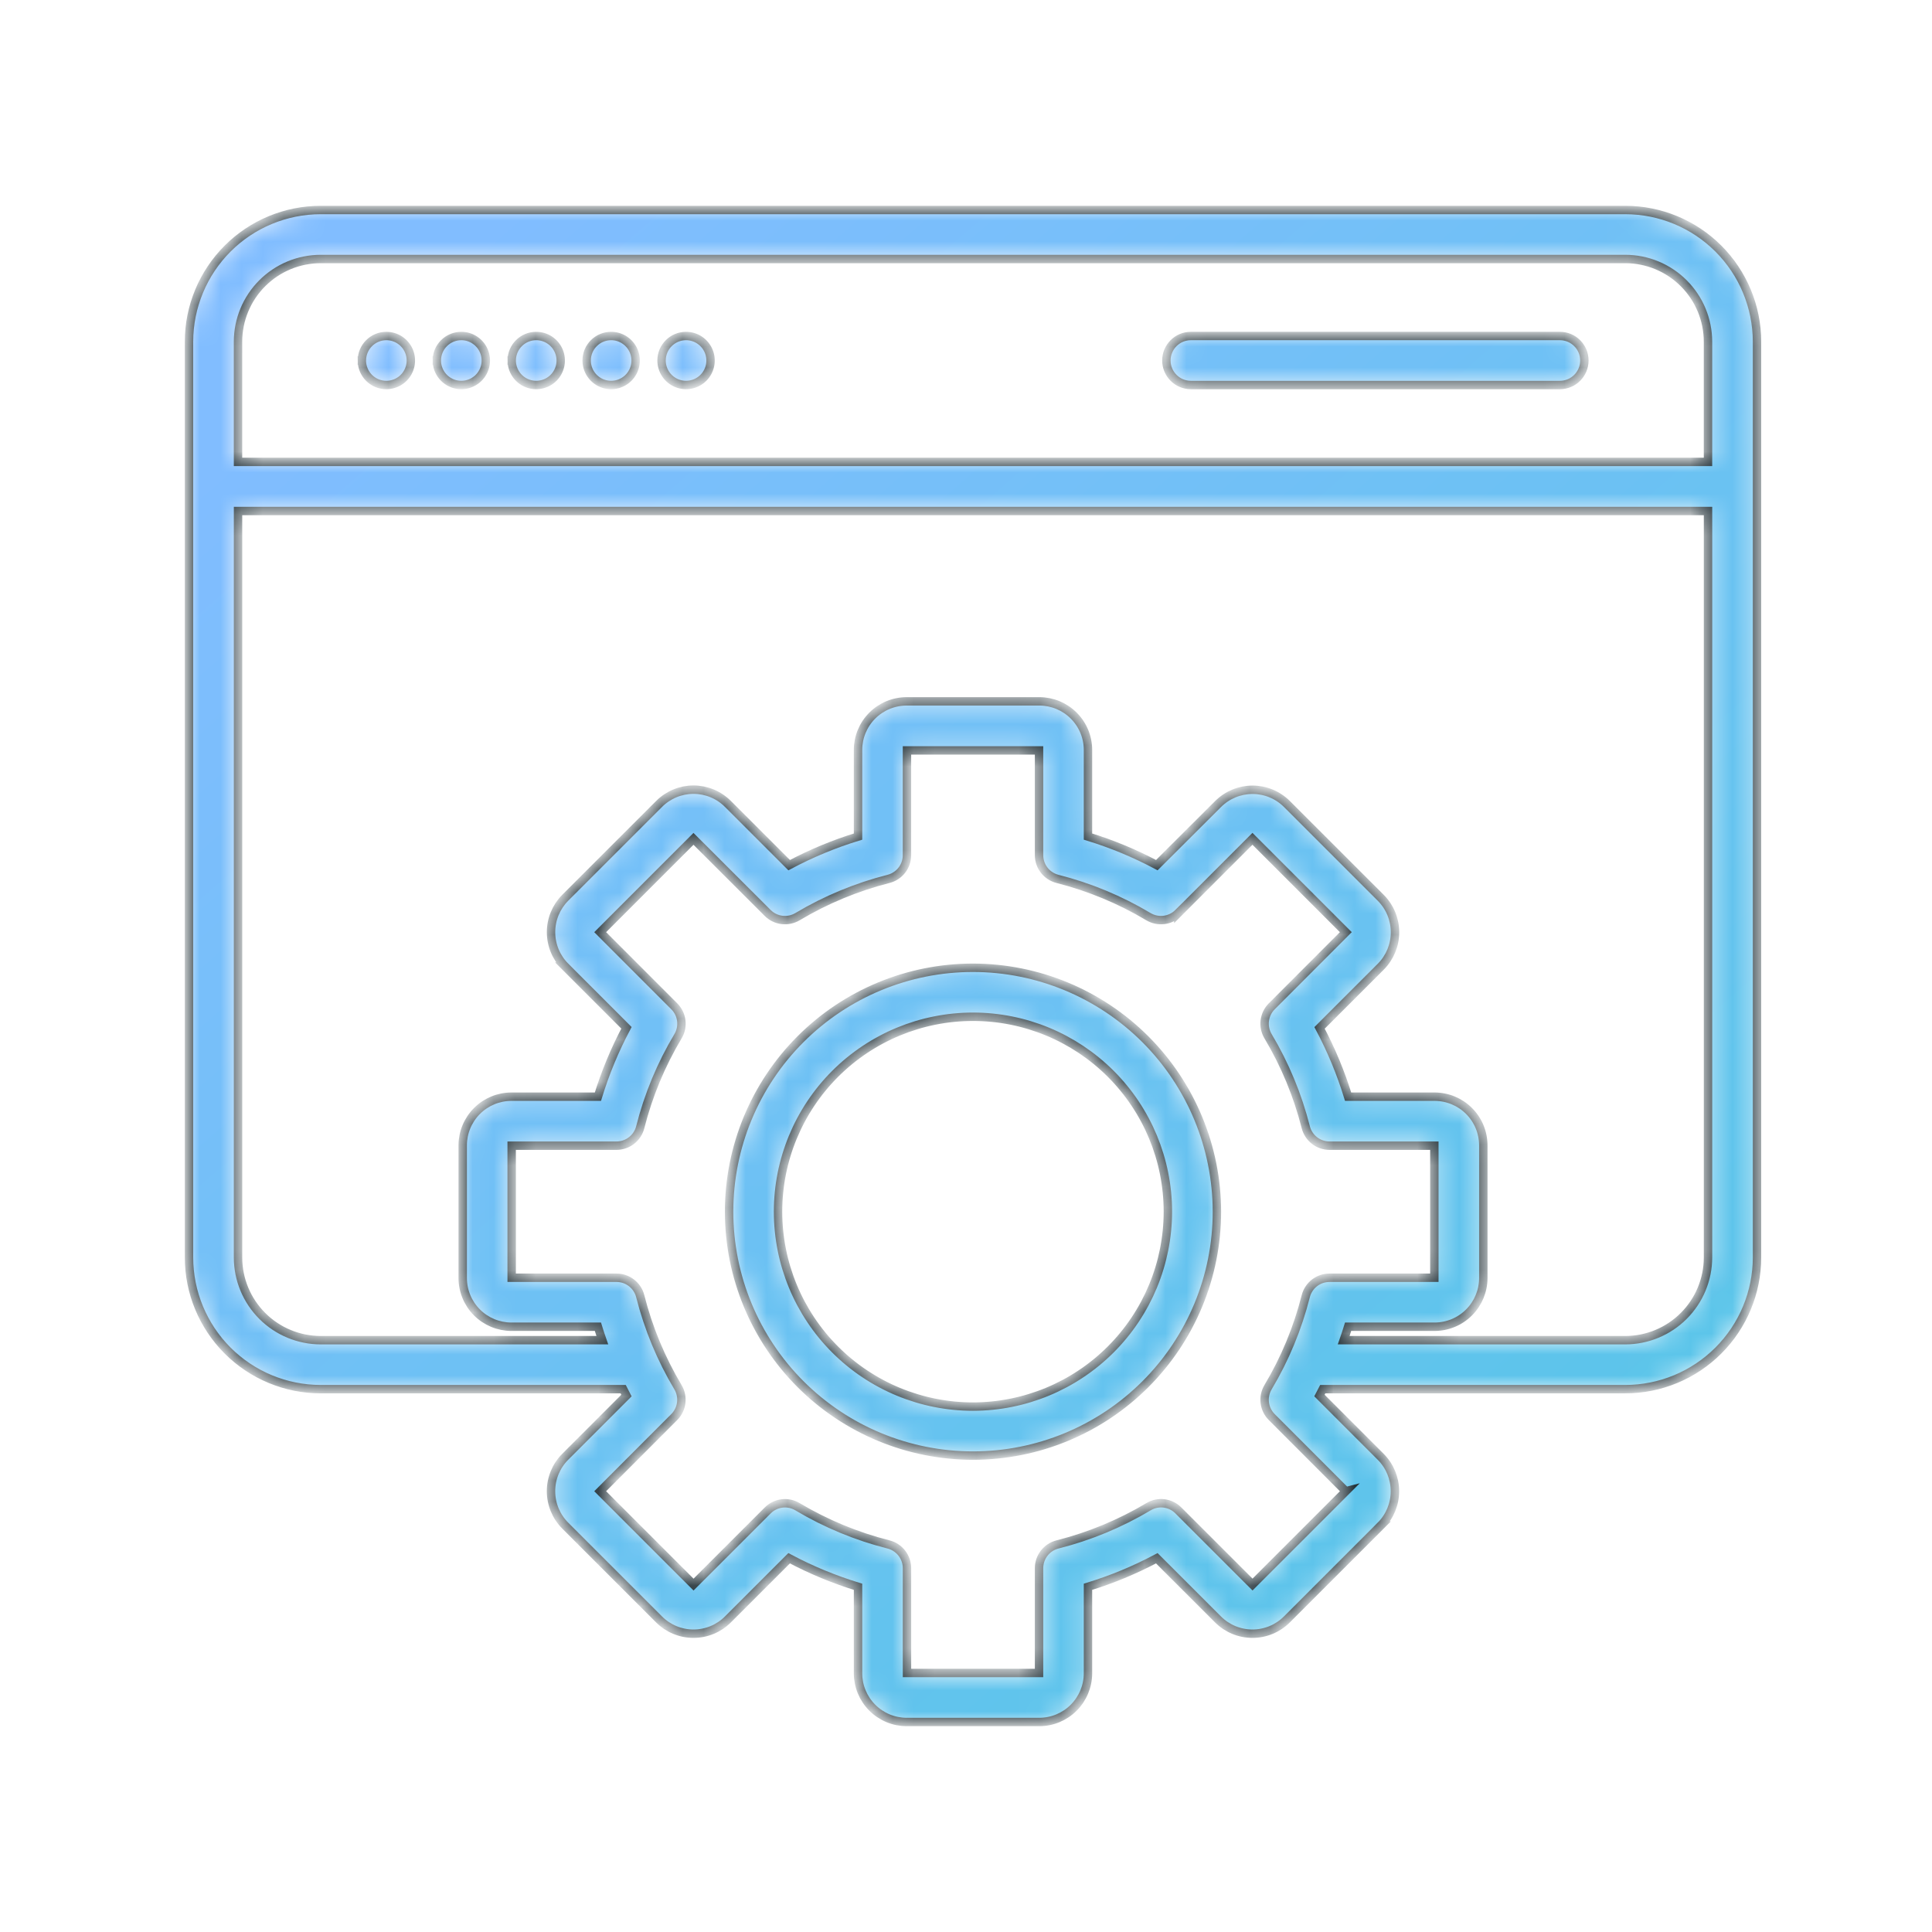 <svg width="92" height="92" viewBox="0 0 92 92" fill="none" xmlns="http://www.w3.org/2000/svg">
<mask id="path-1-inside-1_45_580" fill="white">
<path fill-rule="evenodd" clip-rule="evenodd" d="M46.333 66.981C43.871 66.981 41.51 66.004 39.769 64.264C38.028 62.523 37.05 60.162 37.05 57.7C37.049 55.239 38.027 52.878 39.767 51.137C41.508 49.396 43.869 48.418 46.331 48.417C48.792 48.417 51.153 49.395 52.894 51.135C54.635 52.876 55.613 55.237 55.613 57.698C55.611 60.159 54.633 62.518 52.893 64.259C51.153 65.999 48.794 66.978 46.333 66.981H46.333ZM46.333 46.084C43.253 46.084 40.298 47.308 38.12 49.486C35.942 51.664 34.719 54.618 34.719 57.699C34.719 60.779 35.943 63.734 38.12 65.912C40.299 68.09 43.253 69.314 46.333 69.314C49.414 69.314 52.368 68.09 54.546 65.912C56.724 63.734 57.948 60.779 57.948 57.699C57.944 54.619 56.719 51.667 54.542 49.489C52.364 47.312 49.413 46.088 46.333 46.084L46.333 46.084ZM55.542 17.167C55.542 16.525 56.061 16.003 56.703 16H74.28C74.924 16 75.446 16.523 75.446 17.167C75.446 17.811 74.924 18.334 74.28 18.334H56.703C56.061 18.33 55.543 17.809 55.542 17.167ZM31.503 17.167C31.503 16.523 32.025 16 32.669 16C33.141 16 33.566 16.285 33.747 16.721C33.928 17.157 33.828 17.658 33.494 17.992C33.161 18.325 32.659 18.425 32.223 18.245C31.787 18.064 31.503 17.639 31.503 17.167L31.503 17.167ZM27.936 17.167C27.935 16.857 28.058 16.561 28.277 16.342C28.495 16.123 28.793 16 29.102 16C29.574 16 29.999 16.285 30.18 16.721C30.36 17.157 30.26 17.658 29.927 17.992C29.593 18.325 29.091 18.425 28.656 18.245C28.22 18.064 27.936 17.639 27.936 17.167ZM24.369 17.167H24.368C24.368 16.523 24.89 16 25.534 16C26.006 16 26.431 16.285 26.612 16.721C26.793 17.157 26.693 17.658 26.359 17.992C26.026 18.325 25.524 18.425 25.088 18.245C24.652 18.064 24.368 17.639 24.368 17.167L24.369 17.167ZM20.802 17.167H20.801C20.8 16.857 20.923 16.561 21.142 16.342C21.361 16.123 21.658 16 21.967 16C22.439 16 22.864 16.285 23.045 16.721C23.226 17.157 23.125 17.658 22.792 17.992C22.459 18.325 21.956 18.425 21.521 18.245C21.085 18.064 20.801 17.639 20.801 17.167H20.802ZM17.234 17.167H17.233C17.233 16.523 17.756 16 18.4 16C18.872 16.001 19.296 16.286 19.476 16.722C19.656 17.158 19.556 17.659 19.222 17.992C18.889 18.325 18.387 18.425 17.951 18.245C17.516 18.064 17.232 17.639 17.232 17.167L17.234 17.167ZM77.396 63.818C78.439 63.817 79.44 63.402 80.178 62.663C80.917 61.925 81.332 60.924 81.334 59.88V24.333H11.335V59.88C11.335 60.924 11.751 61.925 12.489 62.663C13.227 63.402 14.227 63.817 15.271 63.818H28.682C28.608 63.606 28.538 63.392 28.472 63.178L24.349 63.178C23.735 63.176 23.146 62.931 22.713 62.497C22.279 62.063 22.035 61.474 22.034 60.86V54.539C22.035 53.925 22.28 53.337 22.714 52.903C23.148 52.469 23.735 52.225 24.349 52.223H28.472C28.82 51.088 29.275 49.99 29.832 48.943L26.915 46.027H26.916C26.483 45.592 26.24 45.003 26.24 44.389C26.24 43.775 26.483 43.187 26.916 42.751L31.388 38.281H31.387C31.822 37.847 32.41 37.603 33.024 37.603C33.639 37.603 34.228 37.847 34.662 38.281L37.579 41.198H37.579C38.625 40.64 39.723 40.185 40.858 39.837V35.713C40.858 35.1 41.102 34.511 41.536 34.077C41.97 33.642 42.559 33.399 43.173 33.398H49.496C50.11 33.399 50.698 33.644 51.131 34.078C51.565 34.512 51.809 35.1 51.809 35.713V39.837C52.943 40.184 54.041 40.64 55.087 41.197L58.007 38.285C58.441 37.852 59.03 37.608 59.644 37.608C60.258 37.608 60.847 37.852 61.281 38.285L65.753 42.755C66.186 43.19 66.429 43.78 66.429 44.393C66.429 45.007 66.186 45.596 65.753 46.032L62.836 48.947C63.393 49.993 63.848 51.09 64.196 52.223H68.319C68.932 52.225 69.52 52.469 69.954 52.903C70.388 53.337 70.632 53.925 70.634 54.538V60.862C70.632 61.475 70.388 62.063 69.954 62.497C69.521 62.932 68.932 63.176 68.319 63.178H64.196C64.13 63.392 64.059 63.606 63.985 63.818L77.396 63.818ZM64.087 71.01L60.56 67.48C60.183 67.102 60.11 66.517 60.383 66.058C61.189 64.708 61.794 63.248 62.179 61.724C62.311 61.206 62.777 60.844 63.312 60.845H68.302V54.556H63.312C62.777 54.556 62.311 54.194 62.179 53.675C61.793 52.152 61.188 50.692 60.383 49.343C60.11 48.883 60.183 48.298 60.56 47.92L64.087 44.389L59.641 39.943L56.111 43.474V43.473C55.733 43.851 55.147 43.924 54.688 43.651C53.34 42.845 51.881 42.24 50.359 41.853C49.841 41.721 49.478 41.255 49.478 40.721V35.733H43.189V40.723C43.189 41.257 42.826 41.722 42.308 41.853C40.785 42.24 39.326 42.846 37.976 43.651C37.517 43.924 36.932 43.851 36.555 43.473L33.023 39.945L28.58 44.389L32.109 47.92H32.109C32.486 48.298 32.56 48.884 32.287 49.343C31.48 50.692 30.874 52.152 30.488 53.676C30.357 54.193 29.89 54.556 29.357 54.556H24.365V60.845H29.357C29.89 60.844 30.357 61.207 30.488 61.724C30.873 63.248 31.479 64.708 32.285 66.058C32.557 66.517 32.483 67.102 32.107 67.48L28.58 71.011L33.026 75.457L36.557 71.927C36.934 71.548 37.521 71.475 37.978 71.75C39.328 72.554 40.786 73.159 42.309 73.544C42.827 73.676 43.19 74.142 43.19 74.677V79.667H49.478L49.478 74.678C49.477 74.144 49.841 73.676 50.359 73.544C51.883 73.159 53.341 72.554 54.691 71.749C55.149 71.473 55.736 71.546 56.113 71.925L59.644 75.455L64.091 71.009L64.087 71.01ZM15.271 12.333C14.227 12.334 13.226 12.75 12.488 13.488C11.75 14.226 11.335 15.226 11.334 16.27V21.995H81.333V16.27C81.332 15.226 80.916 14.225 80.178 13.488C79.439 12.749 78.438 12.334 77.395 12.333H15.271ZM77.395 10H15.271C13.608 10.002 12.014 10.663 10.839 11.838C9.664 13.014 9.002 14.608 9 16.27V59.879C9.002 61.542 9.663 63.136 10.838 64.312C12.014 65.487 13.608 66.149 15.271 66.151H29.674C29.724 66.253 29.777 66.355 29.831 66.456L26.914 69.373V69.372C26.482 69.807 26.239 70.396 26.239 71.01C26.239 71.624 26.482 72.212 26.914 72.647L31.386 77.118C31.82 77.552 32.409 77.795 33.023 77.795C33.637 77.795 34.226 77.552 34.66 77.118L37.577 74.202C38.625 74.759 39.723 75.214 40.858 75.561V79.683C40.859 80.297 41.104 80.885 41.538 81.319C41.971 81.753 42.559 81.998 43.173 82H49.497C50.11 81.997 50.697 81.752 51.13 81.318C51.563 80.884 51.807 80.296 51.809 79.683V75.561C52.942 75.214 54.04 74.759 55.086 74.202L58.003 77.118C58.438 77.552 59.027 77.795 59.641 77.795C60.254 77.795 60.843 77.552 61.278 77.118L65.75 72.647H65.749C66.182 72.212 66.425 71.624 66.425 71.01C66.425 70.396 66.182 69.807 65.749 69.372L62.832 66.455C62.887 66.354 62.94 66.253 62.99 66.15H77.393V66.151C79.056 66.149 80.651 65.488 81.827 64.312C83.003 63.137 83.665 61.542 83.667 59.879V16.27C83.665 14.608 83.003 13.014 81.828 11.838C80.652 10.663 79.058 10.002 77.396 10L77.395 10Z"/>
</mask>
<path fill-rule="evenodd" clip-rule="evenodd" d="M46.333 66.981C43.871 66.981 41.51 66.004 39.769 64.264C38.028 62.523 37.05 60.162 37.05 57.7C37.049 55.239 38.027 52.878 39.767 51.137C41.508 49.396 43.869 48.418 46.331 48.417C48.792 48.417 51.153 49.395 52.894 51.135C54.635 52.876 55.613 55.237 55.613 57.698C55.611 60.159 54.633 62.518 52.893 64.259C51.153 65.999 48.794 66.978 46.333 66.981H46.333ZM46.333 46.084C43.253 46.084 40.298 47.308 38.12 49.486C35.942 51.664 34.719 54.618 34.719 57.699C34.719 60.779 35.943 63.734 38.12 65.912C40.299 68.09 43.253 69.314 46.333 69.314C49.414 69.314 52.368 68.09 54.546 65.912C56.724 63.734 57.948 60.779 57.948 57.699C57.944 54.619 56.719 51.667 54.542 49.489C52.364 47.312 49.413 46.088 46.333 46.084L46.333 46.084ZM55.542 17.167C55.542 16.525 56.061 16.003 56.703 16H74.28C74.924 16 75.446 16.523 75.446 17.167C75.446 17.811 74.924 18.334 74.28 18.334H56.703C56.061 18.33 55.543 17.809 55.542 17.167ZM31.503 17.167C31.503 16.523 32.025 16 32.669 16C33.141 16 33.566 16.285 33.747 16.721C33.928 17.157 33.828 17.658 33.494 17.992C33.161 18.325 32.659 18.425 32.223 18.245C31.787 18.064 31.503 17.639 31.503 17.167L31.503 17.167ZM27.936 17.167C27.935 16.857 28.058 16.561 28.277 16.342C28.495 16.123 28.793 16 29.102 16C29.574 16 29.999 16.285 30.18 16.721C30.36 17.157 30.26 17.658 29.927 17.992C29.593 18.325 29.091 18.425 28.656 18.245C28.22 18.064 27.936 17.639 27.936 17.167ZM24.369 17.167H24.368C24.368 16.523 24.89 16 25.534 16C26.006 16 26.431 16.285 26.612 16.721C26.793 17.157 26.693 17.658 26.359 17.992C26.026 18.325 25.524 18.425 25.088 18.245C24.652 18.064 24.368 17.639 24.368 17.167L24.369 17.167ZM20.802 17.167H20.801C20.8 16.857 20.923 16.561 21.142 16.342C21.361 16.123 21.658 16 21.967 16C22.439 16 22.864 16.285 23.045 16.721C23.226 17.157 23.125 17.658 22.792 17.992C22.459 18.325 21.956 18.425 21.521 18.245C21.085 18.064 20.801 17.639 20.801 17.167H20.802ZM17.234 17.167H17.233C17.233 16.523 17.756 16 18.4 16C18.872 16.001 19.296 16.286 19.476 16.722C19.656 17.158 19.556 17.659 19.222 17.992C18.889 18.325 18.387 18.425 17.951 18.245C17.516 18.064 17.232 17.639 17.232 17.167L17.234 17.167ZM77.396 63.818C78.439 63.817 79.44 63.402 80.178 62.663C80.917 61.925 81.332 60.924 81.334 59.88V24.333H11.335V59.88C11.335 60.924 11.751 61.925 12.489 62.663C13.227 63.402 14.227 63.817 15.271 63.818H28.682C28.608 63.606 28.538 63.392 28.472 63.178L24.349 63.178C23.735 63.176 23.146 62.931 22.713 62.497C22.279 62.063 22.035 61.474 22.034 60.86V54.539C22.035 53.925 22.28 53.337 22.714 52.903C23.148 52.469 23.735 52.225 24.349 52.223H28.472C28.82 51.088 29.275 49.99 29.832 48.943L26.915 46.027H26.916C26.483 45.592 26.24 45.003 26.24 44.389C26.24 43.775 26.483 43.187 26.916 42.751L31.388 38.281H31.387C31.822 37.847 32.41 37.603 33.024 37.603C33.639 37.603 34.228 37.847 34.662 38.281L37.579 41.198H37.579C38.625 40.64 39.723 40.185 40.858 39.837V35.713C40.858 35.1 41.102 34.511 41.536 34.077C41.97 33.642 42.559 33.399 43.173 33.398H49.496C50.11 33.399 50.698 33.644 51.131 34.078C51.565 34.512 51.809 35.1 51.809 35.713V39.837C52.943 40.184 54.041 40.64 55.087 41.197L58.007 38.285C58.441 37.852 59.03 37.608 59.644 37.608C60.258 37.608 60.847 37.852 61.281 38.285L65.753 42.755C66.186 43.19 66.429 43.78 66.429 44.393C66.429 45.007 66.186 45.596 65.753 46.032L62.836 48.947C63.393 49.993 63.848 51.09 64.196 52.223H68.319C68.932 52.225 69.52 52.469 69.954 52.903C70.388 53.337 70.632 53.925 70.634 54.538V60.862C70.632 61.475 70.388 62.063 69.954 62.497C69.521 62.932 68.932 63.176 68.319 63.178H64.196C64.13 63.392 64.059 63.606 63.985 63.818L77.396 63.818ZM64.087 71.01L60.56 67.48C60.183 67.102 60.11 66.517 60.383 66.058C61.189 64.708 61.794 63.248 62.179 61.724C62.311 61.206 62.777 60.844 63.312 60.845H68.302V54.556H63.312C62.777 54.556 62.311 54.194 62.179 53.675C61.793 52.152 61.188 50.692 60.383 49.343C60.11 48.883 60.183 48.298 60.56 47.92L64.087 44.389L59.641 39.943L56.111 43.474V43.473C55.733 43.851 55.147 43.924 54.688 43.651C53.34 42.845 51.881 42.24 50.359 41.853C49.841 41.721 49.478 41.255 49.478 40.721V35.733H43.189V40.723C43.189 41.257 42.826 41.722 42.308 41.853C40.785 42.24 39.326 42.846 37.976 43.651C37.517 43.924 36.932 43.851 36.555 43.473L33.023 39.945L28.58 44.389L32.109 47.92H32.109C32.486 48.298 32.56 48.884 32.287 49.343C31.48 50.692 30.874 52.152 30.488 53.676C30.357 54.193 29.89 54.556 29.357 54.556H24.365V60.845H29.357C29.89 60.844 30.357 61.207 30.488 61.724C30.873 63.248 31.479 64.708 32.285 66.058C32.557 66.517 32.483 67.102 32.107 67.48L28.58 71.011L33.026 75.457L36.557 71.927C36.934 71.548 37.521 71.475 37.978 71.75C39.328 72.554 40.786 73.159 42.309 73.544C42.827 73.676 43.19 74.142 43.19 74.677V79.667H49.478L49.478 74.678C49.477 74.144 49.841 73.676 50.359 73.544C51.883 73.159 53.341 72.554 54.691 71.749C55.149 71.473 55.736 71.546 56.113 71.925L59.644 75.455L64.091 71.009L64.087 71.01ZM15.271 12.333C14.227 12.334 13.226 12.75 12.488 13.488C11.75 14.226 11.335 15.226 11.334 16.27V21.995H81.333V16.27C81.332 15.226 80.916 14.225 80.178 13.488C79.439 12.749 78.438 12.334 77.395 12.333H15.271ZM77.395 10H15.271C13.608 10.002 12.014 10.663 10.839 11.838C9.664 13.014 9.002 14.608 9 16.27V59.879C9.002 61.542 9.663 63.136 10.838 64.312C12.014 65.487 13.608 66.149 15.271 66.151H29.674C29.724 66.253 29.777 66.355 29.831 66.456L26.914 69.373V69.372C26.482 69.807 26.239 70.396 26.239 71.01C26.239 71.624 26.482 72.212 26.914 72.647L31.386 77.118C31.82 77.552 32.409 77.795 33.023 77.795C33.637 77.795 34.226 77.552 34.66 77.118L37.577 74.202C38.625 74.759 39.723 75.214 40.858 75.561V79.683C40.859 80.297 41.104 80.885 41.538 81.319C41.971 81.753 42.559 81.998 43.173 82H49.497C50.11 81.997 50.697 81.752 51.13 81.318C51.563 80.884 51.807 80.296 51.809 79.683V75.561C52.942 75.214 54.04 74.759 55.086 74.202L58.003 77.118C58.438 77.552 59.027 77.795 59.641 77.795C60.254 77.795 60.843 77.552 61.278 77.118L65.75 72.647H65.749C66.182 72.212 66.425 71.624 66.425 71.01C66.425 70.396 66.182 69.807 65.749 69.372L62.832 66.455C62.887 66.354 62.94 66.253 62.99 66.15H77.393V66.151C79.056 66.149 80.651 65.488 81.827 64.312C83.003 63.137 83.665 61.542 83.667 59.879V16.27C83.665 14.608 83.003 13.014 81.828 11.838C80.652 10.663 79.058 10.002 77.396 10L77.395 10Z" fill="url(#paint0_linear_45_580)" stroke="#233239" stroke-width="0.4" mask="url(#path-1-inside-1_45_580)"/>
<defs>
<linearGradient id="paint0_linear_45_580" x1="18" y1="15" x2="72" y2="77" gradientUnits="userSpaceOnUse">
<stop stop-color="#81BDFF"/>
<stop offset="1" stop-color="#5AC5E9"/>
</linearGradient>
</defs>
</svg>
